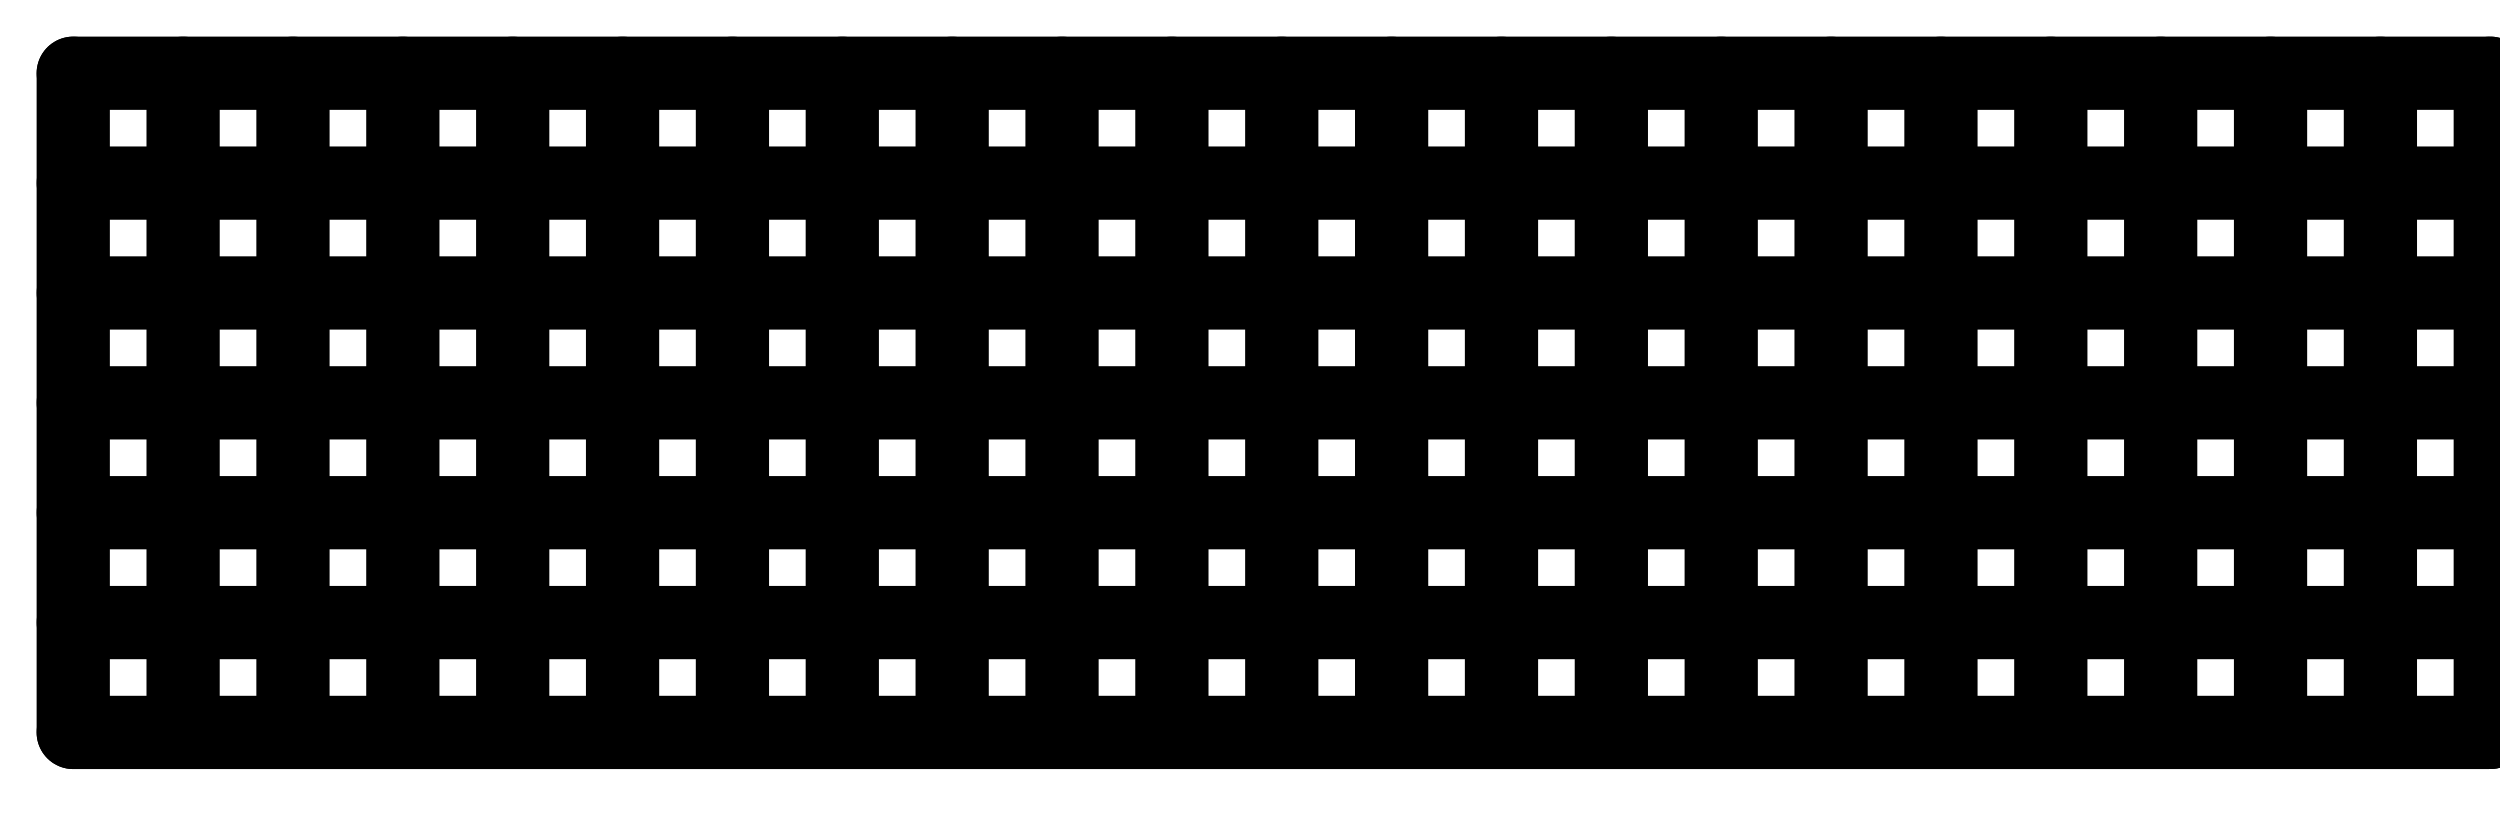 <svg width="100%" height="100%" viewBox="0 0 65535 21845" xmlns="http://www.w3.org/2000/svg">
  <path fill="transparent" stroke="black" stroke-width="1920" stroke-linecap="round" stroke-linejoin="round" d="M 1920 1920 L 65280 1920 l 0 0" />
  <path fill="transparent" stroke="black" stroke-width="1920" stroke-linecap="round" stroke-linejoin="round" d="M 1920 4800 L 65280 4800 l 0 0" />
  <path fill="transparent" stroke="black" stroke-width="1920" stroke-linecap="round" stroke-linejoin="round" d="M 1920 7680 L 65280 7680 l 0 0" />
  <path fill="transparent" stroke="black" stroke-width="1920" stroke-linecap="round" stroke-linejoin="round" d="M 1920 10560 L 65280 10560 l 0 0" />
  <path fill="transparent" stroke="black" stroke-width="1920" stroke-linecap="round" stroke-linejoin="round" d="M 1920 13440 L 65280 13440 l 0 0" />
  <path fill="transparent" stroke="black" stroke-width="1920" stroke-linecap="round" stroke-linejoin="round" d="M 1920 16320 L 65280 16320 l 0 0" />
  <path fill="transparent" stroke="black" stroke-width="1920" stroke-linecap="round" stroke-linejoin="round" d="M 1920 19200 L 65280 19200 l 0 0" />
  <path fill="transparent" stroke="black" stroke-width="1920" stroke-linecap="round" stroke-linejoin="round" d="M 1920 1920 L 1920 19200 l 0 0" />
  <path fill="transparent" stroke="black" stroke-width="1920" stroke-linecap="round" stroke-linejoin="round" d="M 4800 1920 L 4800 19200 l 0 0" />
  <path fill="transparent" stroke="black" stroke-width="1920" stroke-linecap="round" stroke-linejoin="round" d="M 7680 1920 L 7680 19200 l 0 0" />
  <path fill="transparent" stroke="black" stroke-width="1920" stroke-linecap="round" stroke-linejoin="round" d="M 10560 1920 L 10560 19200 l 0 0" />
  <path fill="transparent" stroke="black" stroke-width="1920" stroke-linecap="round" stroke-linejoin="round" d="M 13440 1920 L 13440 19200 l 0 0" />
  <path fill="transparent" stroke="black" stroke-width="1920" stroke-linecap="round" stroke-linejoin="round" d="M 16320 1920 L 16320 19200 l 0 0" />
  <path fill="transparent" stroke="black" stroke-width="1920" stroke-linecap="round" stroke-linejoin="round" d="M 19200 1920 L 19200 19200 l 0 0" />
  <path fill="transparent" stroke="black" stroke-width="1920" stroke-linecap="round" stroke-linejoin="round" d="M 22080 1920 L 22080 19200 l 0 0" />
  <path fill="transparent" stroke="black" stroke-width="1920" stroke-linecap="round" stroke-linejoin="round" d="M 24960 1920 L 24960 19200 l 0 0" />
  <path fill="transparent" stroke="black" stroke-width="1920" stroke-linecap="round" stroke-linejoin="round" d="M 27840 1920 L 27840 19200 l 0 0" />
  <path fill="transparent" stroke="black" stroke-width="1920" stroke-linecap="round" stroke-linejoin="round" d="M 30720 1920 L 30720 19200 l 0 0" />
  <path fill="transparent" stroke="black" stroke-width="1920" stroke-linecap="round" stroke-linejoin="round" d="M 33600 1920 L 33600 19200 l 0 0" />
  <path fill="transparent" stroke="black" stroke-width="1920" stroke-linecap="round" stroke-linejoin="round" d="M 36480 1920 L 36480 19200 l 0 0" />
  <path fill="transparent" stroke="black" stroke-width="1920" stroke-linecap="round" stroke-linejoin="round" d="M 39360 1920 L 39360 19200 l 0 0" />
  <path fill="transparent" stroke="black" stroke-width="1920" stroke-linecap="round" stroke-linejoin="round" d="M 42240 1920 L 42240 19200 l 0 0" />
  <path fill="transparent" stroke="black" stroke-width="1920" stroke-linecap="round" stroke-linejoin="round" d="M 45120 1920 L 45120 19200 l 0 0" />
  <path fill="transparent" stroke="black" stroke-width="1920" stroke-linecap="round" stroke-linejoin="round" d="M 48000 1920 L 48000 19200 l 0 0" />
  <path fill="transparent" stroke="black" stroke-width="1920" stroke-linecap="round" stroke-linejoin="round" d="M 50880 1920 L 50880 19200 l 0 0" />
  <path fill="transparent" stroke="black" stroke-width="1920" stroke-linecap="round" stroke-linejoin="round" d="M 53760 1920 L 53760 19200 l 0 0" />
  <path fill="transparent" stroke="black" stroke-width="1920" stroke-linecap="round" stroke-linejoin="round" d="M 56640 1920 L 56640 19200 l 0 0" />
  <path fill="transparent" stroke="black" stroke-width="1920" stroke-linecap="round" stroke-linejoin="round" d="M 59520 1920 L 59520 19200 l 0 0" />
  <path fill="transparent" stroke="black" stroke-width="1920" stroke-linecap="round" stroke-linejoin="round" d="M 62400 1920 L 62400 19200 l 0 0" />
  <path fill="transparent" stroke="black" stroke-width="1920" stroke-linecap="round" stroke-linejoin="round" d="M 65280 1920 L 65280 19200 l 0 0" />
</svg>